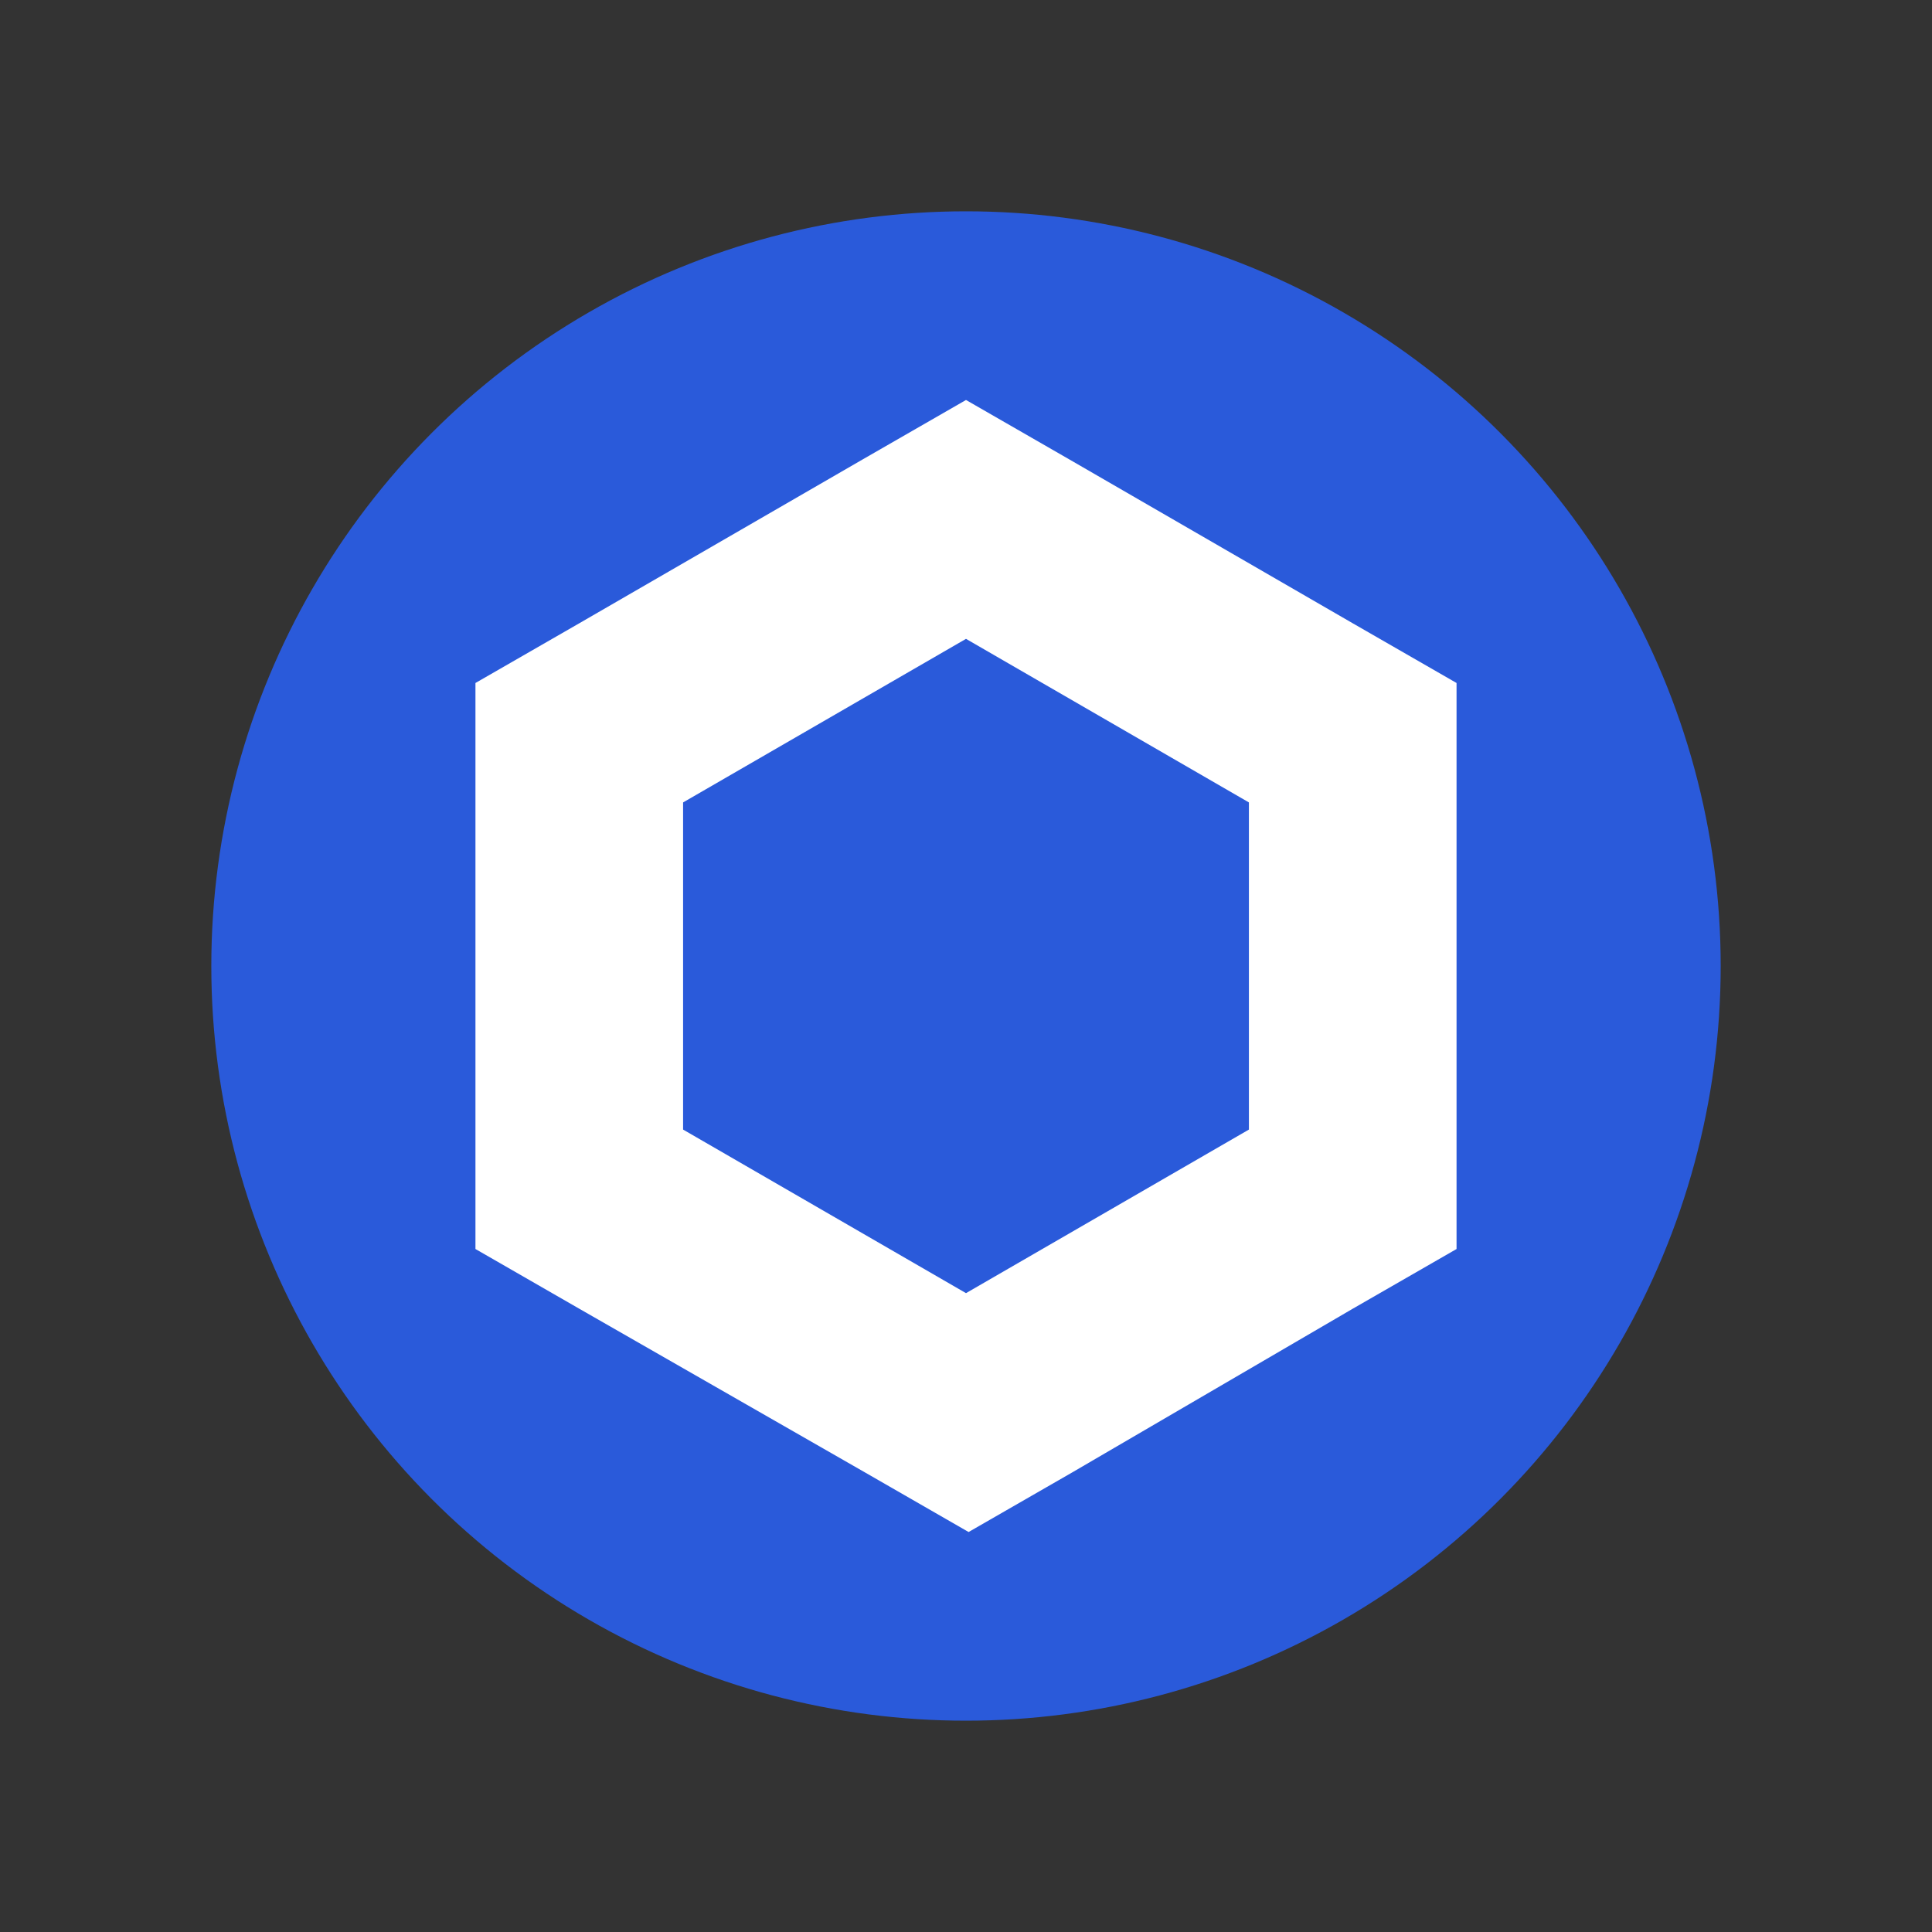 <?xml version="1.0" encoding="UTF-8"?>
<svg viewBox="0 0 1024 1024" version="1.1" xmlns="http://www.w3.org/2000/svg" xmlns:xlink="http://www.w3.org/1999/xlink">
    <rect x="0" y="0" width="1024" height="1024" fill="#333333" stroke="none"/>
    <title>Chainlink</title>
    <g id="Chainlink" stroke="none" stroke-width="1" fill="none" fill-rule="evenodd">
        <g id="编组" transform="translate(112, 112)">
            <circle id="椭圆形" fill="#2A5ADA" cx="400" cy="400" r="400"></circle>
            <g id="chainlink-link-logo" transform="translate(140, 100)" fill="#FFFFFF" fill-rule="nonzero">
                <path d="M260,0 L204.974,31.651 L55.026,118.349 L0,150 L0,450 L55.026,481.651 L206.349,568.349 L261.376,600 L316.402,568.349 L464.974,481.651 L520,450 L520,150 L464.974,118.349 L315.026,31.651 L260,0 Z M110.053,386.697 L110.053,213.303 L260,126.606 L409.947,213.303 L409.947,386.697 L260,473.394 L110.053,386.697 Z" id="形状"></path>
            </g>
        </g>
    </g>
</svg>

